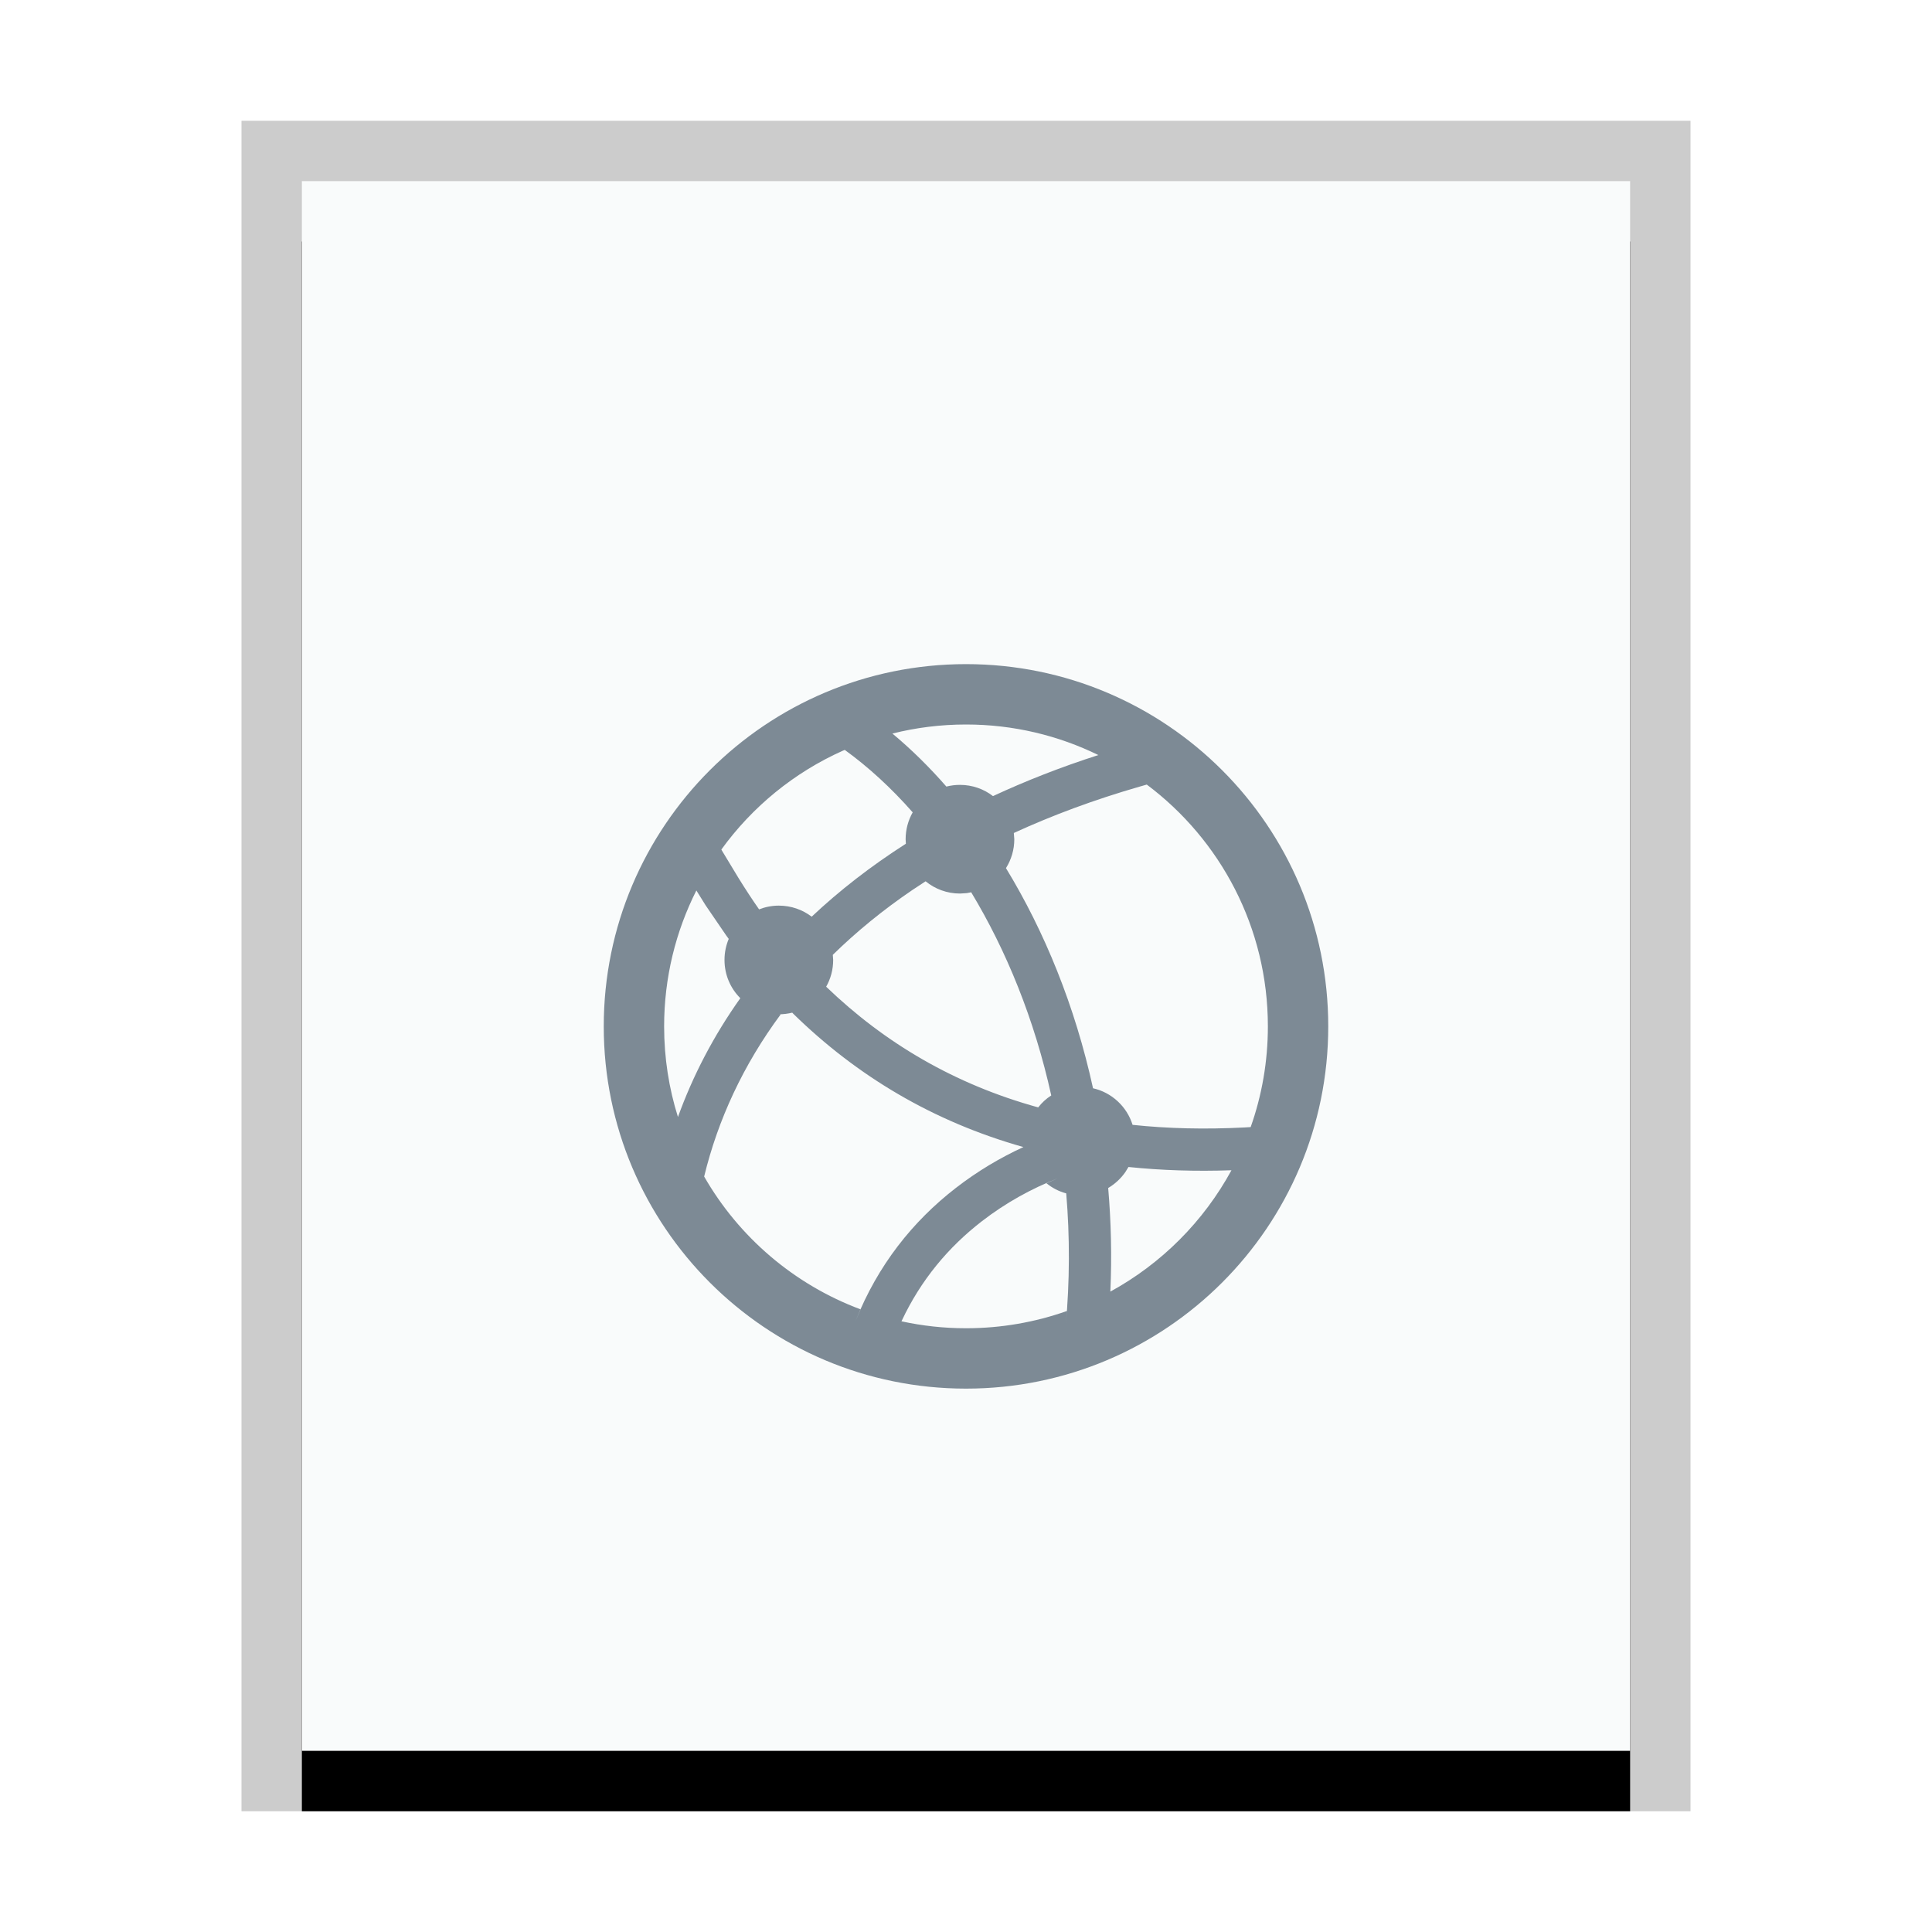 <svg xmlns="http://www.w3.org/2000/svg" xmlns:xlink="http://www.w3.org/1999/xlink" width="32" height="32" viewBox="0 0 32 32">
  <defs>
    <rect id="text-html-b" width="22" height="26" x="1" y="1"/>
    <filter id="text-html-a" width="118.2%" height="115.4%" x="-9.1%" y="-3.8%" filterUnits="objectBoundingBox">
      <feOffset dy="1" in="SourceAlpha" result="shadowOffsetOuter1"/>
      <feGaussianBlur in="shadowOffsetOuter1" result="shadowBlurOuter1" stdDeviation=".5"/>
      <feColorMatrix in="shadowBlurOuter1" values="0 0 0 0 0   0 0 0 0 0   0 0 0 0 0  0 0 0 0.2 0"/>
    </filter>
  </defs>
  <g fill="none" fill-rule="evenodd">
    <g transform="translate(4 2)">
      <use fill="#000" filter="url(#text-html-a)" xlink:href="#text-html-b"/>
      <use fill="#F9FBFB" xlink:href="#text-html-b"/>
      <path fill="#000" fill-opacity=".2" fill-rule="nonzero" d="M24,0 L0,0 L0,28 L24,28 L24,0 Z M23,1 L23,27 L1,27 L1,1 L23,1 Z"/>
    </g>
    <path fill="#2A4052" fill-opacity=".6" d="M16,11 C19.314,11 22,13.686 22,17 C22,20.314 19.314,23 16,23 C12.686,23 10,20.314 10,17 C10,13.686 12.686,11 16,11 Z M17.332,19.598 L17.517,19.518 C17.089,19.686 16.66,19.92 16.261,20.229 C15.704,20.66 15.252,21.203 14.937,21.873 L14.931,21.885 C15.275,21.96 15.633,22 16,22 C16.586,22 17.149,21.899 17.672,21.714 L17.651,21.968 C17.72,21.212 17.72,20.476 17.66,19.766 C17.538,19.734 17.427,19.675 17.332,19.598 Z M13.122,16.773 C13.051,16.79 12.976,16.8 12.9,16.8 L12.934,16.797 C12.311,17.637 11.891,18.547 11.663,19.487 C12.239,20.492 13.155,21.277 14.254,21.687 L14.175,21.87 C14.539,20.96 15.111,20.234 15.832,19.676 C16.191,19.398 16.569,19.174 16.951,18.999 C15.448,18.575 14.19,17.818 13.143,16.795 Z M18.691,19.329 L18.639,19.414 C18.564,19.521 18.467,19.611 18.355,19.677 C18.403,20.233 18.417,20.807 18.391,21.393 C19.238,20.93 19.936,20.23 20.397,19.383 C19.8,19.404 19.233,19.385 18.691,19.329 Z M18.994,12.995 L18.879,13.028 C18.122,13.246 17.427,13.505 16.792,13.797 L16.8,13.9 C16.8,14.076 16.749,14.24 16.662,14.379 C17.298,15.423 17.805,16.659 18.104,18.025 C18.415,18.095 18.665,18.329 18.759,18.631 C19.342,18.693 19.961,18.708 20.618,18.674 L20.715,18.668 C20.9,18.146 21,17.585 21,17 C21,15.362 20.212,13.907 18.994,12.995 Z M11.534,14.749 C11.193,15.425 11,16.19 11,17 C11,17.523 11.08,18.028 11.229,18.501 C11.475,17.819 11.818,17.158 12.262,16.533 C12.1,16.372 12,16.148 12,15.9 C12,15.776 12.025,15.658 12.07,15.551 C12.057,15.533 12.043,15.514 12.029,15.495 L11.688,14.996 Z M15.331,14.597 L15.115,14.739 C14.623,15.073 14.183,15.434 13.794,15.815 L13.8,15.9 C13.8,16.061 13.758,16.212 13.684,16.343 C14.649,17.272 15.807,17.959 17.196,18.342 C17.256,18.264 17.329,18.197 17.412,18.144 C17.134,16.883 16.668,15.743 16.086,14.779 L16.013,14.793 L16.013,14.793 L15.9,14.8 C15.684,14.8 15.486,14.724 15.331,14.597 Z M13.992,12.421 L13.96,12.434 C13.153,12.795 12.46,13.363 11.948,14.071 L11.956,14.086 L12.233,14.544 C12.351,14.734 12.462,14.904 12.573,15.062 C12.675,15.022 12.785,15 12.9,15 C13.105,15 13.293,15.068 13.444,15.183 C13.902,14.752 14.422,14.347 15.004,13.975 L15,13.9 C15,13.738 15.043,13.586 15.117,13.455 C14.762,13.051 14.383,12.704 13.992,12.421 Z M16,12 C15.58,12 15.171,12.052 14.781,12.15 C15.091,12.408 15.39,12.702 15.675,13.028 C15.746,13.01 15.822,13 15.9,13 C16.106,13 16.296,13.069 16.447,13.186 C16.987,12.935 17.569,12.706 18.192,12.506 C17.53,12.182 16.786,12 16,12 Z"/>
  </g>
</svg>
